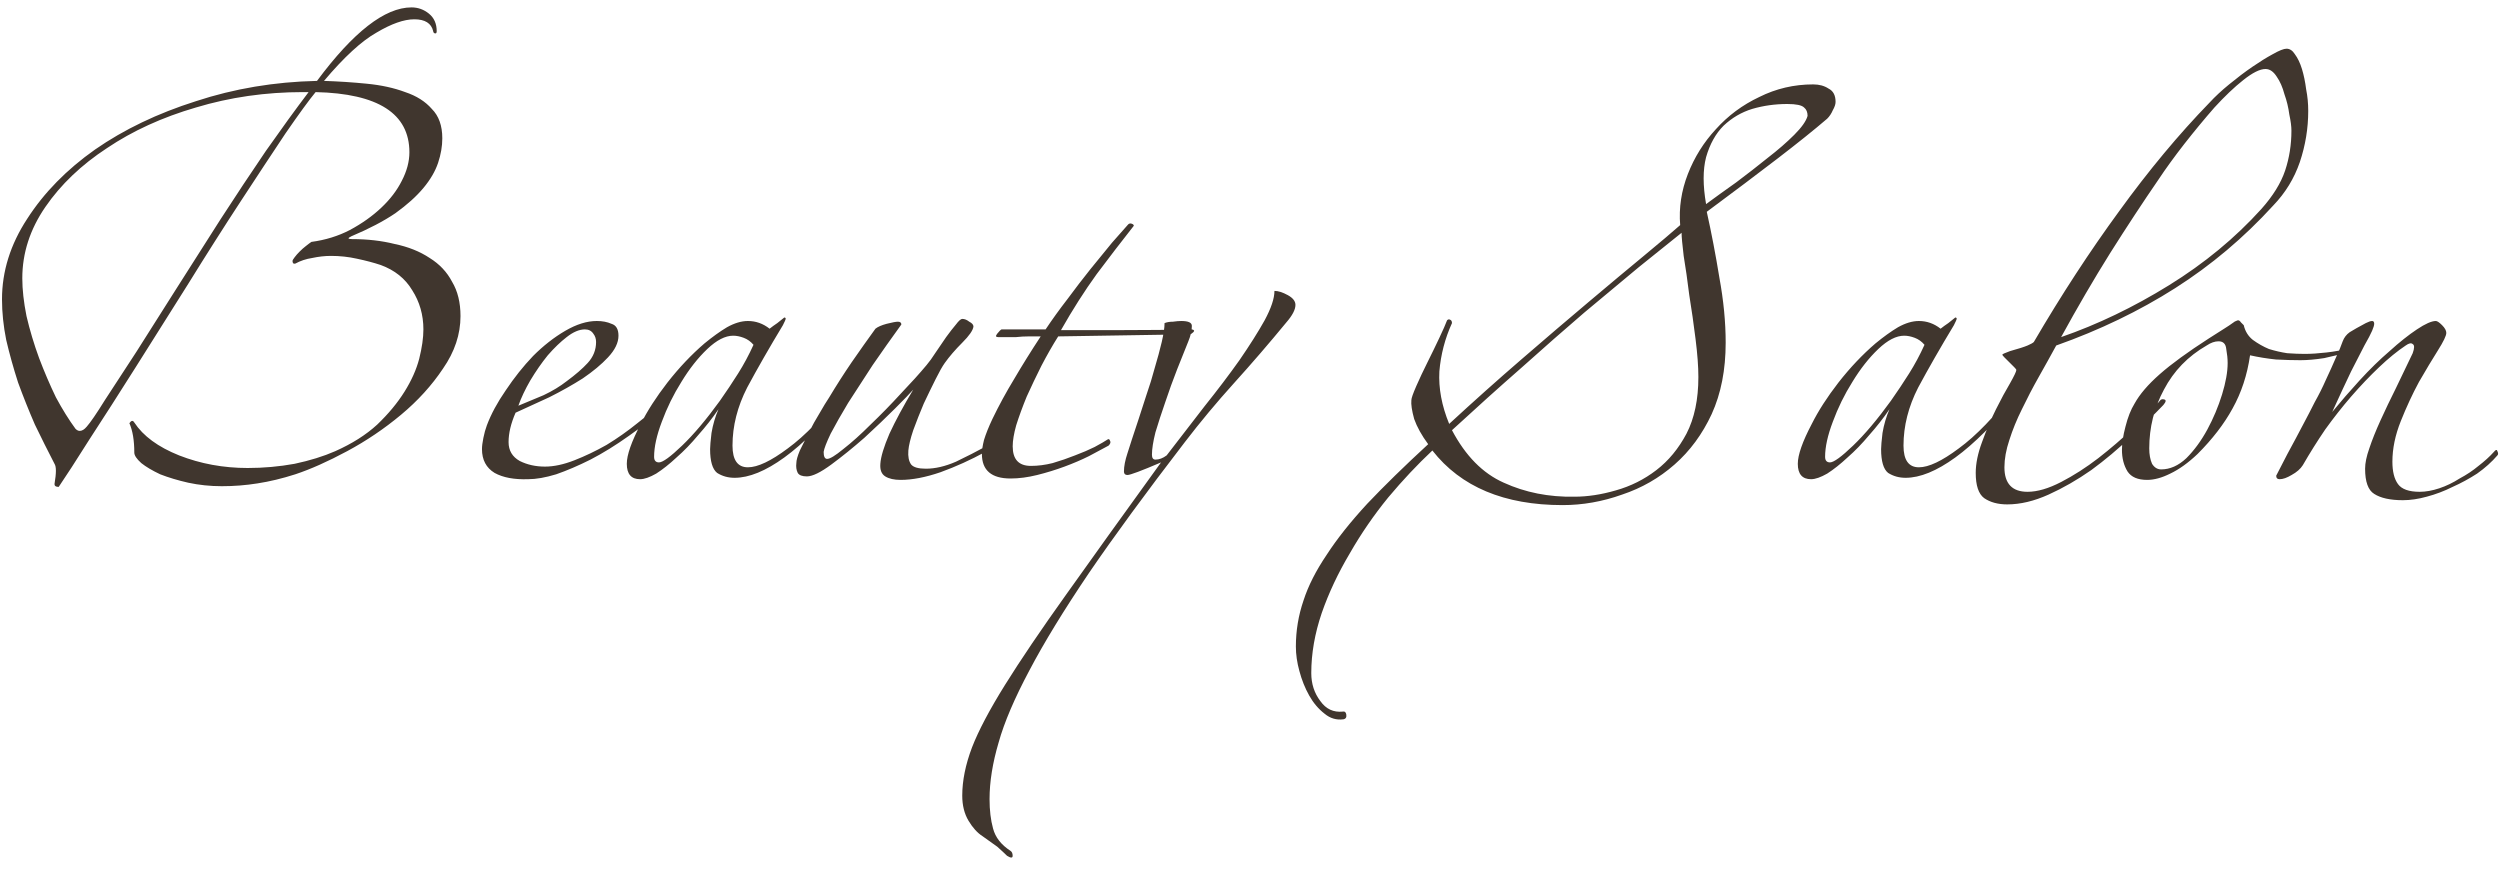 <svg width="100" height="35" viewBox="0 0 100 35" fill="none" xmlns="http://www.w3.org/2000/svg">
<path d="M18.42 12.644C18.42 13.372 18.187 14.072 17.72 14.744C17.272 15.416 16.712 16.032 16.04 16.592C15.368 17.152 14.649 17.637 13.884 18.048C13.119 18.459 12.428 18.767 11.812 18.972C11.289 19.14 10.785 19.261 10.3 19.336C9.833 19.411 9.357 19.448 8.872 19.448C8.405 19.448 7.957 19.401 7.528 19.308C7.117 19.215 6.744 19.103 6.408 18.972C6.091 18.823 5.839 18.673 5.652 18.524C5.465 18.356 5.372 18.216 5.372 18.104C5.372 17.619 5.307 17.227 5.176 16.928C5.251 16.816 5.316 16.807 5.372 16.9C5.727 17.441 6.324 17.88 7.164 18.216C8.023 18.552 8.937 18.72 9.908 18.72C10.543 18.72 11.168 18.664 11.784 18.552C12.4 18.421 12.941 18.253 13.408 18.048C14.08 17.749 14.64 17.395 15.088 16.984C15.536 16.555 15.9 16.116 16.18 15.668C16.46 15.22 16.656 14.781 16.768 14.352C16.88 13.904 16.936 13.512 16.936 13.176C16.936 12.597 16.787 12.075 16.488 11.608C16.208 11.141 15.788 10.805 15.228 10.6C14.948 10.507 14.631 10.423 14.276 10.348C13.94 10.273 13.595 10.236 13.24 10.236C12.997 10.236 12.745 10.264 12.484 10.32C12.241 10.357 12.017 10.432 11.812 10.544C11.737 10.563 11.7 10.525 11.7 10.432C11.7 10.413 11.728 10.367 11.784 10.292C11.84 10.217 11.905 10.143 11.98 10.068C12.073 9.975 12.157 9.9 12.232 9.844C12.325 9.769 12.4 9.713 12.456 9.676C13.016 9.601 13.529 9.443 13.996 9.2C14.481 8.939 14.901 8.64 15.256 8.304C15.611 7.968 15.881 7.613 16.068 7.24C16.273 6.848 16.376 6.465 16.376 6.092C16.376 4.543 15.125 3.74 12.624 3.684C12.363 4.001 11.961 4.552 11.42 5.336C10.897 6.12 10.3 7.025 9.628 8.052C8.956 9.079 8.256 10.18 7.528 11.356C6.8 12.513 6.1 13.624 5.428 14.688C4.756 15.752 4.14 16.713 3.58 17.572C3.039 18.431 2.628 19.065 2.348 19.476C2.236 19.476 2.18 19.439 2.18 19.364C2.217 19.14 2.236 18.963 2.236 18.832C2.236 18.701 2.217 18.608 2.18 18.552C1.919 18.048 1.657 17.525 1.396 16.984C1.153 16.424 0.929 15.864 0.724 15.304C0.537 14.725 0.379 14.156 0.248 13.596C0.136 13.036 0.08 12.495 0.08 11.972C0.08 10.852 0.416 9.779 1.088 8.752C1.76 7.707 2.665 6.783 3.804 5.98C4.961 5.177 6.305 4.533 7.836 4.048C9.367 3.544 10.981 3.273 12.68 3.236C14.136 1.276 15.396 0.296 16.46 0.296C16.721 0.296 16.955 0.38 17.16 0.548C17.365 0.716 17.468 0.949 17.468 1.248C17.468 1.323 17.44 1.351 17.384 1.332C17.347 1.313 17.328 1.285 17.328 1.248C17.253 0.931 17.001 0.772 16.572 0.772C16.161 0.772 15.657 0.949 15.06 1.304C14.463 1.64 13.763 2.284 12.96 3.236C13.539 3.255 14.108 3.292 14.668 3.348C15.247 3.404 15.76 3.516 16.208 3.684C16.656 3.833 17.011 4.057 17.272 4.356C17.552 4.636 17.692 5.028 17.692 5.532C17.692 5.849 17.636 6.176 17.524 6.512C17.412 6.848 17.216 7.184 16.936 7.52C16.656 7.856 16.283 8.192 15.816 8.528C15.349 8.845 14.761 9.153 14.052 9.452C13.977 9.489 13.94 9.517 13.94 9.536C13.959 9.555 14.005 9.564 14.08 9.564C14.696 9.564 15.265 9.629 15.788 9.76C16.329 9.872 16.796 10.059 17.188 10.32C17.58 10.563 17.879 10.88 18.084 11.272C18.308 11.645 18.42 12.103 18.42 12.644ZM12.12 3.684C10.627 3.684 9.199 3.889 7.836 4.3C6.492 4.692 5.307 5.233 4.28 5.924C3.253 6.596 2.432 7.38 1.816 8.276C1.2 9.172 0.892 10.124 0.892 11.132C0.892 11.58 0.948 12.084 1.06 12.644C1.191 13.204 1.359 13.764 1.564 14.324C1.769 14.865 1.993 15.388 2.236 15.892C2.497 16.377 2.759 16.797 3.02 17.152C3.076 17.208 3.132 17.236 3.188 17.236C3.281 17.236 3.375 17.18 3.468 17.068C3.617 16.9 3.86 16.545 4.196 16.004C4.551 15.463 4.971 14.819 5.456 14.072C5.941 13.307 6.473 12.467 7.052 11.552C7.631 10.637 8.219 9.713 8.816 8.78C9.432 7.828 10.039 6.913 10.636 6.036C11.252 5.159 11.821 4.375 12.344 3.684H12.12ZM26.615 16.004C26.652 15.967 26.689 15.976 26.727 16.032C26.764 16.069 26.764 16.107 26.727 16.144C26.223 16.629 25.7 17.059 25.159 17.432C24.636 17.805 24.123 18.123 23.619 18.384C23.134 18.627 22.676 18.823 22.247 18.972C21.817 19.103 21.444 19.168 21.127 19.168C20.567 19.187 20.119 19.103 19.783 18.916C19.447 18.711 19.279 18.393 19.279 17.964C19.279 17.852 19.297 17.703 19.335 17.516C19.372 17.329 19.419 17.161 19.475 17.012C19.643 16.564 19.895 16.097 20.231 15.612C20.567 15.108 20.931 14.651 21.323 14.24C21.733 13.829 22.163 13.493 22.611 13.232C23.059 12.971 23.479 12.84 23.871 12.84C24.095 12.84 24.291 12.877 24.459 12.952C24.645 13.008 24.739 13.167 24.739 13.428C24.739 13.708 24.599 13.997 24.319 14.296C24.058 14.576 23.721 14.856 23.311 15.136C22.9 15.397 22.452 15.649 21.967 15.892C21.482 16.116 21.034 16.321 20.623 16.508C20.436 16.937 20.343 17.329 20.343 17.684C20.343 18.02 20.492 18.272 20.791 18.44C21.09 18.589 21.425 18.664 21.799 18.664C22.154 18.664 22.546 18.58 22.975 18.412C23.404 18.244 23.834 18.039 24.263 17.796C24.692 17.535 25.103 17.245 25.495 16.928C25.905 16.611 26.279 16.303 26.615 16.004ZM23.843 13.68C23.843 13.549 23.805 13.437 23.731 13.344C23.656 13.232 23.544 13.176 23.395 13.176C23.171 13.176 22.928 13.279 22.667 13.484C22.424 13.671 22.172 13.913 21.911 14.212C21.668 14.511 21.435 14.847 21.211 15.22C21.006 15.575 20.847 15.911 20.735 16.228C21.052 16.097 21.388 15.957 21.743 15.808C22.098 15.64 22.405 15.453 22.667 15.248C23.021 14.987 23.302 14.744 23.507 14.52C23.731 14.277 23.843 13.997 23.843 13.68ZM33.892 15.78C32.959 16.919 32.119 17.759 31.372 18.3C30.626 18.841 29.963 19.112 29.384 19.112C29.123 19.112 28.89 19.047 28.684 18.916C28.498 18.767 28.404 18.449 28.404 17.964C28.404 17.852 28.423 17.637 28.46 17.32C28.516 16.984 28.61 16.667 28.74 16.368C28.498 16.723 28.227 17.068 27.928 17.404C27.648 17.74 27.359 18.039 27.06 18.3C26.78 18.561 26.51 18.776 26.248 18.944C25.987 19.093 25.772 19.168 25.604 19.168C25.25 19.168 25.072 18.963 25.072 18.552C25.072 18.197 25.259 17.665 25.632 16.956C25.894 16.433 26.248 15.883 26.696 15.304C27.163 14.707 27.658 14.184 28.18 13.736C28.498 13.475 28.796 13.26 29.076 13.092C29.375 12.924 29.655 12.84 29.916 12.84C30.234 12.84 30.523 12.943 30.784 13.148C30.878 13.073 30.98 12.999 31.092 12.924C31.204 12.831 31.298 12.756 31.372 12.7C31.41 12.7 31.428 12.719 31.428 12.756C31.428 12.775 31.391 12.859 31.316 13.008C30.775 13.904 30.299 14.735 29.888 15.5C29.496 16.265 29.3 17.04 29.3 17.824C29.3 18.403 29.506 18.692 29.916 18.692C30.308 18.692 30.84 18.44 31.512 17.936C32.203 17.432 32.95 16.657 33.752 15.612C33.771 15.575 33.808 15.556 33.864 15.556C33.939 15.556 33.948 15.631 33.892 15.78ZM30.14 13.792C30.028 13.661 29.898 13.568 29.748 13.512C29.599 13.456 29.459 13.428 29.328 13.428C29.011 13.428 28.666 13.605 28.292 13.96C27.919 14.315 27.574 14.753 27.256 15.276C26.939 15.78 26.678 16.312 26.472 16.872C26.267 17.413 26.164 17.88 26.164 18.272C26.164 18.421 26.23 18.496 26.36 18.496C26.51 18.496 26.818 18.272 27.284 17.824C27.751 17.376 28.255 16.779 28.796 16.032C29.058 15.659 29.3 15.295 29.524 14.94C29.748 14.585 29.954 14.203 30.14 13.792ZM36.53 15.584C36.418 15.715 36.175 15.967 35.802 16.34C35.428 16.713 35.018 17.105 34.57 17.516C34.122 17.908 33.683 18.263 33.254 18.58C32.824 18.897 32.498 19.056 32.274 19.056C32.087 19.056 31.966 19.009 31.91 18.916C31.854 18.804 31.835 18.673 31.854 18.524C31.854 18.412 31.9 18.244 31.994 18.02C32.106 17.796 32.227 17.553 32.358 17.292C32.488 17.031 32.628 16.779 32.778 16.536C32.927 16.275 33.058 16.06 33.17 15.892C33.45 15.425 33.748 14.959 34.066 14.492C34.402 14.007 34.719 13.559 35.018 13.148C35.111 13.073 35.26 13.008 35.466 12.952C35.69 12.896 35.839 12.868 35.914 12.868C36.007 12.868 36.054 12.905 36.054 12.98C35.662 13.521 35.279 14.063 34.906 14.604C34.551 15.145 34.224 15.649 33.926 16.116C33.646 16.583 33.412 16.993 33.226 17.348C33.058 17.703 32.964 17.945 32.946 18.076C32.946 18.263 32.992 18.356 33.086 18.356C33.198 18.356 33.412 18.225 33.73 17.964C34.066 17.703 34.43 17.376 34.822 16.984C35.232 16.592 35.634 16.181 36.026 15.752C36.436 15.323 36.782 14.94 37.062 14.604C37.174 14.473 37.295 14.305 37.426 14.1C37.575 13.876 37.715 13.671 37.846 13.484C37.995 13.279 38.126 13.111 38.238 12.98C38.35 12.831 38.434 12.756 38.49 12.756C38.583 12.756 38.676 12.793 38.77 12.868C38.882 12.924 38.938 12.989 38.938 13.064C38.919 13.213 38.77 13.428 38.49 13.708C38.21 13.988 37.976 14.259 37.79 14.52C37.696 14.651 37.575 14.865 37.426 15.164C37.276 15.463 37.118 15.789 36.95 16.144C36.8 16.499 36.66 16.853 36.53 17.208C36.418 17.544 36.352 17.815 36.334 18.02C36.315 18.263 36.352 18.449 36.446 18.58C36.539 18.692 36.735 18.748 37.034 18.748C37.407 18.748 37.808 18.655 38.238 18.468C38.667 18.263 39.068 18.057 39.442 17.852C39.498 17.871 39.526 17.908 39.526 17.964C39.544 18.001 39.507 18.039 39.414 18.076C38.835 18.393 38.238 18.664 37.622 18.888C37.024 19.093 36.492 19.196 36.026 19.196C35.764 19.196 35.559 19.149 35.41 19.056C35.26 18.963 35.195 18.795 35.214 18.552C35.232 18.272 35.354 17.871 35.578 17.348C35.82 16.825 36.138 16.237 36.53 15.584ZM47.676 13.176C47.769 13.195 47.788 13.232 47.732 13.288C47.676 13.344 47.629 13.372 47.592 13.372L42.328 13.456C42.104 13.811 41.88 14.203 41.656 14.632C41.45 15.043 41.254 15.453 41.068 15.864C40.9 16.275 40.76 16.657 40.648 17.012C40.554 17.348 40.508 17.628 40.508 17.852C40.508 18.375 40.75 18.636 41.236 18.636C41.516 18.636 41.805 18.599 42.104 18.524C42.421 18.431 42.72 18.328 43 18.216C43.298 18.104 43.56 17.992 43.784 17.88C44.026 17.749 44.204 17.647 44.316 17.572C44.353 17.553 44.381 17.572 44.4 17.628C44.437 17.684 44.418 17.749 44.344 17.824C44.138 17.936 43.877 18.076 43.56 18.244C43.261 18.393 42.934 18.533 42.58 18.664C42.225 18.795 41.861 18.907 41.488 19C41.114 19.093 40.76 19.14 40.424 19.14C39.658 19.14 39.276 18.813 39.276 18.16C39.276 18.011 39.304 17.824 39.36 17.6C39.434 17.357 39.546 17.077 39.696 16.76C39.957 16.219 40.246 15.687 40.564 15.164C40.881 14.623 41.236 14.053 41.628 13.456C41.497 13.456 41.338 13.456 41.152 13.456C40.984 13.456 40.816 13.465 40.648 13.484C40.48 13.484 40.33 13.484 40.2 13.484C40.069 13.484 39.976 13.484 39.92 13.484C39.826 13.484 39.817 13.437 39.892 13.344C39.966 13.251 40.022 13.195 40.06 13.176H41.824C42.085 12.784 42.374 12.383 42.692 11.972C43.009 11.543 43.317 11.141 43.616 10.768C43.933 10.376 44.222 10.021 44.484 9.704C44.764 9.387 44.978 9.144 45.128 8.976C45.165 8.939 45.212 8.929 45.268 8.948C45.324 8.967 45.352 8.995 45.352 9.032C44.866 9.648 44.372 10.292 43.868 10.964C43.382 11.636 42.906 12.383 42.44 13.204C43.149 13.204 43.989 13.204 44.96 13.204C45.93 13.204 46.836 13.195 47.676 13.176ZM51.818 12.196C51.818 12.383 51.697 12.616 51.454 12.896C50.763 13.736 50.063 14.548 49.354 15.332C48.663 16.097 48.01 16.881 47.394 17.684C45.844 19.7 44.566 21.445 43.558 22.92C42.55 24.413 41.757 25.711 41.178 26.812C40.581 27.932 40.17 28.893 39.946 29.696C39.703 30.517 39.582 31.273 39.582 31.964C39.582 32.412 39.629 32.804 39.722 33.14C39.815 33.495 40.048 33.793 40.422 34.036C40.478 34.073 40.506 34.139 40.506 34.232C40.506 34.325 40.431 34.325 40.282 34.232C40.188 34.139 40.058 34.017 39.89 33.868C39.703 33.737 39.507 33.597 39.302 33.448C39.096 33.317 38.91 33.112 38.742 32.832C38.574 32.552 38.49 32.216 38.49 31.824C38.49 31.227 38.62 30.583 38.882 29.892C39.143 29.22 39.582 28.389 40.198 27.4C40.814 26.411 41.635 25.197 42.662 23.76C43.67 22.341 44.93 20.587 46.442 18.496C45.658 18.832 45.21 19 45.098 19C45.005 19 44.958 18.953 44.958 18.86C44.958 18.655 45.005 18.412 45.098 18.132C45.191 17.833 45.34 17.376 45.546 16.76C45.639 16.48 45.742 16.163 45.854 15.808C45.984 15.435 46.096 15.071 46.19 14.716C46.302 14.343 46.395 13.997 46.47 13.68C46.544 13.363 46.582 13.111 46.582 12.924C46.675 12.887 46.787 12.868 46.918 12.868C47.048 12.849 47.16 12.84 47.254 12.84C47.534 12.84 47.674 12.905 47.674 13.036C47.674 13.223 47.627 13.428 47.534 13.652C47.403 13.969 47.254 14.343 47.086 14.772C46.918 15.201 46.759 15.64 46.61 16.088C46.461 16.517 46.33 16.919 46.218 17.292C46.124 17.665 46.078 17.964 46.078 18.188C46.078 18.319 46.124 18.384 46.218 18.384C46.367 18.384 46.517 18.328 46.666 18.216C47.17 17.563 47.674 16.909 48.178 16.256C48.7 15.603 49.167 14.987 49.578 14.408C49.989 13.811 50.325 13.279 50.586 12.812C50.847 12.327 50.978 11.935 50.978 11.636C51.127 11.636 51.304 11.692 51.51 11.804C51.715 11.916 51.818 12.047 51.818 12.196ZM57.127 17.768C56.866 17.413 56.679 17.077 56.567 16.76C56.474 16.424 56.437 16.172 56.455 16.004C56.455 15.929 56.521 15.743 56.651 15.444C56.782 15.145 56.931 14.828 57.099 14.492C57.267 14.156 57.426 13.829 57.575 13.512C57.725 13.195 57.827 12.961 57.883 12.812C57.921 12.775 57.958 12.765 57.995 12.784C58.051 12.803 58.079 12.849 58.079 12.924C57.799 13.54 57.631 14.184 57.575 14.856C57.538 15.528 57.669 16.228 57.967 16.956C58.938 16.06 59.899 15.201 60.851 14.38C61.822 13.54 62.718 12.775 63.539 12.084C64.379 11.375 65.117 10.759 65.751 10.236C66.405 9.695 66.89 9.284 67.207 9.004C67.151 8.313 67.254 7.632 67.515 6.96C67.777 6.288 68.15 5.691 68.635 5.168C69.121 4.627 69.699 4.197 70.371 3.88C71.043 3.544 71.762 3.376 72.527 3.376C72.77 3.376 72.975 3.432 73.143 3.544C73.33 3.637 73.423 3.815 73.423 4.076C73.423 4.169 73.386 4.281 73.311 4.412C73.255 4.543 73.181 4.655 73.087 4.748C72.565 5.196 71.902 5.728 71.099 6.344C70.297 6.96 69.354 7.669 68.271 8.472C68.458 9.312 68.626 10.189 68.775 11.104C68.943 12.019 69.027 12.887 69.027 13.708C69.027 14.791 68.841 15.743 68.467 16.564C68.094 17.367 67.599 18.039 66.983 18.58C66.367 19.121 65.667 19.523 64.883 19.784C64.099 20.064 63.306 20.204 62.503 20.204C60.17 20.204 58.434 19.476 57.295 18.02C56.698 18.58 56.11 19.205 55.531 19.896C54.953 20.605 54.439 21.352 53.991 22.136C53.525 22.92 53.151 23.713 52.871 24.516C52.591 25.337 52.451 26.14 52.451 26.924C52.451 27.353 52.573 27.727 52.815 28.044C53.039 28.361 53.338 28.501 53.711 28.464C53.786 28.445 53.833 28.483 53.851 28.576C53.87 28.688 53.833 28.753 53.739 28.772C53.459 28.809 53.207 28.735 52.983 28.548C52.741 28.361 52.535 28.119 52.367 27.82C52.199 27.521 52.069 27.195 51.975 26.84C51.882 26.504 51.835 26.177 51.835 25.86C51.835 25.225 51.938 24.609 52.143 24.012C52.33 23.433 52.638 22.827 53.067 22.192C53.478 21.557 54.019 20.876 54.691 20.148C55.363 19.439 56.175 18.645 57.127 17.768ZM67.263 9.312C66.797 9.685 66.227 10.143 65.555 10.684C64.902 11.225 64.174 11.832 63.371 12.504C62.587 13.176 61.747 13.913 60.851 14.716C59.955 15.5 59.031 16.331 58.079 17.208C58.621 18.235 59.311 18.935 60.151 19.308C61.01 19.7 61.953 19.887 62.979 19.868C63.502 19.868 64.053 19.784 64.631 19.616C65.229 19.448 65.77 19.177 66.255 18.804C66.741 18.431 67.142 17.945 67.459 17.348C67.777 16.732 67.935 15.976 67.935 15.08C67.935 14.669 67.898 14.165 67.823 13.568C67.749 12.971 67.665 12.383 67.571 11.804C67.497 11.207 67.422 10.684 67.347 10.236C67.291 9.769 67.263 9.461 67.263 9.312ZM72.303 4.636C72.303 4.487 72.257 4.375 72.163 4.3C72.07 4.207 71.846 4.16 71.491 4.16C71.006 4.16 70.539 4.225 70.091 4.356C69.662 4.487 69.279 4.711 68.943 5.028C68.626 5.345 68.393 5.765 68.243 6.288C68.113 6.792 68.113 7.417 68.243 8.164C68.598 7.903 68.999 7.613 69.447 7.296C69.895 6.96 70.315 6.633 70.707 6.316C71.118 5.999 71.473 5.691 71.771 5.392C72.07 5.093 72.247 4.841 72.303 4.636ZM80.732 15.78C79.799 16.919 78.959 17.759 78.212 18.3C77.466 18.841 76.803 19.112 76.224 19.112C75.963 19.112 75.73 19.047 75.524 18.916C75.338 18.767 75.244 18.449 75.244 17.964C75.244 17.852 75.263 17.637 75.3 17.32C75.356 16.984 75.45 16.667 75.58 16.368C75.338 16.723 75.067 17.068 74.768 17.404C74.488 17.74 74.199 18.039 73.9 18.3C73.62 18.561 73.35 18.776 73.088 18.944C72.827 19.093 72.612 19.168 72.444 19.168C72.09 19.168 71.912 18.963 71.912 18.552C71.912 18.197 72.099 17.665 72.472 16.956C72.734 16.433 73.088 15.883 73.536 15.304C74.003 14.707 74.498 14.184 75.02 13.736C75.338 13.475 75.636 13.26 75.916 13.092C76.215 12.924 76.495 12.84 76.756 12.84C77.074 12.84 77.363 12.943 77.624 13.148C77.718 13.073 77.82 12.999 77.932 12.924C78.044 12.831 78.138 12.756 78.212 12.7C78.25 12.7 78.268 12.719 78.268 12.756C78.268 12.775 78.231 12.859 78.156 13.008C77.615 13.904 77.139 14.735 76.728 15.5C76.336 16.265 76.14 17.04 76.14 17.824C76.14 18.403 76.346 18.692 76.756 18.692C77.148 18.692 77.68 18.44 78.352 17.936C79.043 17.432 79.79 16.657 80.592 15.612C80.611 15.575 80.648 15.556 80.704 15.556C80.779 15.556 80.788 15.631 80.732 15.78ZM76.98 13.792C76.868 13.661 76.738 13.568 76.588 13.512C76.439 13.456 76.299 13.428 76.168 13.428C75.851 13.428 75.506 13.605 75.132 13.96C74.759 14.315 74.414 14.753 74.096 15.276C73.779 15.78 73.518 16.312 73.312 16.872C73.107 17.413 73.004 17.88 73.004 18.272C73.004 18.421 73.07 18.496 73.2 18.496C73.35 18.496 73.658 18.272 74.124 17.824C74.591 17.376 75.095 16.779 75.636 16.032C75.898 15.659 76.14 15.295 76.364 14.94C76.588 14.585 76.794 14.203 76.98 13.792ZM92.329 4.44C92.329 5.131 92.218 5.812 91.993 6.484C91.769 7.137 91.415 7.716 90.93 8.22C89.754 9.508 88.447 10.609 87.01 11.524C85.572 12.439 83.986 13.204 82.249 13.82C82.025 14.231 81.792 14.651 81.549 15.08C81.307 15.509 81.083 15.939 80.877 16.368C80.672 16.779 80.504 17.189 80.374 17.6C80.243 17.992 80.177 18.356 80.177 18.692C80.177 19.345 80.486 19.672 81.102 19.672C81.493 19.672 81.942 19.541 82.445 19.28C82.95 19.019 83.444 18.701 83.93 18.328C84.433 17.936 84.9 17.535 85.329 17.124C85.778 16.713 86.132 16.349 86.394 16.032C86.431 15.976 86.487 15.957 86.561 15.976C86.655 15.995 86.645 16.069 86.534 16.2C86.16 16.592 85.722 17.021 85.218 17.488C84.732 17.955 84.21 18.393 83.65 18.804C83.09 19.196 82.52 19.523 81.942 19.784C81.363 20.045 80.812 20.176 80.29 20.176C79.916 20.176 79.608 20.092 79.365 19.924C79.141 19.756 79.029 19.42 79.029 18.916C79.029 18.543 79.114 18.132 79.281 17.684C79.45 17.217 79.636 16.779 79.841 16.368C80.047 15.957 80.234 15.612 80.401 15.332C80.57 15.033 80.653 14.856 80.653 14.8C80.653 14.781 80.626 14.744 80.57 14.688C80.513 14.632 80.448 14.567 80.374 14.492C80.299 14.417 80.234 14.352 80.177 14.296C80.121 14.24 80.094 14.203 80.094 14.184C80.094 14.165 80.196 14.119 80.401 14.044C80.737 13.951 80.971 13.876 81.102 13.82C81.232 13.764 81.316 13.717 81.353 13.68C82.455 11.795 83.594 10.049 84.769 8.444C85.945 6.82 87.15 5.373 88.382 4.104C88.606 3.861 88.867 3.619 89.165 3.376C89.483 3.115 89.791 2.881 90.09 2.676C90.388 2.471 90.659 2.303 90.901 2.172C91.163 2.023 91.35 1.948 91.462 1.948C91.592 1.948 91.704 2.023 91.797 2.172C91.909 2.321 92.003 2.517 92.078 2.76C92.152 3.003 92.208 3.273 92.246 3.572C92.302 3.852 92.329 4.141 92.329 4.44ZM91.657 5.224C91.657 5.056 91.629 4.841 91.573 4.58C91.536 4.3 91.471 4.029 91.377 3.768C91.303 3.488 91.2 3.255 91.07 3.068C90.939 2.863 90.79 2.76 90.621 2.76C90.397 2.76 90.099 2.909 89.725 3.208C89.371 3.488 88.988 3.852 88.578 4.3C88.186 4.748 87.784 5.233 87.374 5.756C86.981 6.26 86.636 6.736 86.338 7.184C85.722 8.08 85.078 9.06 84.406 10.124C83.752 11.169 83.099 12.289 82.445 13.484C83.901 12.98 85.339 12.289 86.757 11.412C88.176 10.535 89.408 9.517 90.454 8.36C90.92 7.837 91.237 7.324 91.406 6.82C91.573 6.316 91.657 5.784 91.657 5.224ZM93.95 14.072C93.651 14.165 93.324 14.249 92.97 14.324C92.615 14.38 92.298 14.408 92.018 14.408C91.719 14.408 91.392 14.399 91.038 14.38C90.683 14.343 90.338 14.287 90.002 14.212C89.89 14.996 89.656 15.705 89.302 16.34C88.966 16.956 88.499 17.563 87.902 18.16C87.528 18.515 87.164 18.776 86.81 18.944C86.474 19.112 86.166 19.196 85.886 19.196C85.512 19.196 85.251 19.084 85.102 18.86C84.952 18.617 84.878 18.328 84.878 17.992C84.878 17.731 84.924 17.423 85.018 17.068C85.111 16.695 85.232 16.387 85.382 16.144C85.587 15.771 85.923 15.379 86.39 14.968C86.856 14.557 87.51 14.081 88.35 13.54C88.611 13.372 88.816 13.241 88.966 13.148C89.115 13.055 89.227 12.98 89.302 12.924C89.376 12.868 89.423 12.84 89.442 12.84C89.479 12.821 89.507 12.812 89.526 12.812C89.563 12.812 89.6 12.84 89.638 12.896C89.675 12.933 89.712 12.971 89.75 13.008C89.806 13.251 89.927 13.447 90.114 13.596C90.319 13.745 90.534 13.867 90.758 13.96C91 14.035 91.243 14.091 91.486 14.128C91.747 14.147 91.98 14.156 92.186 14.156C92.447 14.156 92.736 14.137 93.054 14.1C93.39 14.063 93.688 14.007 93.95 13.932C94.024 13.932 94.062 13.951 94.062 13.988C94.08 14.007 94.043 14.035 93.95 14.072ZM89.106 14.52C89.106 14.352 89.087 14.165 89.05 13.96C89.031 13.755 88.928 13.652 88.742 13.652C88.592 13.652 88.434 13.708 88.266 13.82C87.519 14.249 86.95 14.837 86.558 15.584C86.166 16.312 85.97 17.096 85.97 17.936C85.97 18.179 86.007 18.384 86.082 18.552C86.175 18.701 86.296 18.776 86.446 18.776C86.8 18.776 87.136 18.627 87.454 18.328C87.771 18.011 88.051 17.628 88.294 17.18C88.536 16.732 88.732 16.265 88.882 15.78C89.031 15.295 89.106 14.875 89.106 14.52ZM99.896 18.216C99.672 18.477 99.401 18.72 99.084 18.944C98.766 19.149 98.44 19.327 98.104 19.476C97.768 19.644 97.422 19.775 97.068 19.868C96.732 19.961 96.414 20.008 96.116 20.008C95.612 20.008 95.229 19.924 94.968 19.756C94.725 19.607 94.604 19.271 94.604 18.748C94.604 18.524 94.66 18.253 94.772 17.936C94.884 17.6 95.033 17.227 95.22 16.816C95.406 16.405 95.612 15.976 95.836 15.528C96.06 15.061 96.284 14.595 96.508 14.128C96.582 13.923 96.582 13.801 96.508 13.764C96.452 13.708 96.358 13.727 96.228 13.82C95.892 14.044 95.537 14.333 95.164 14.688C94.79 15.043 94.417 15.435 94.044 15.864C93.689 16.275 93.344 16.713 93.008 17.18C92.69 17.647 92.392 18.123 92.112 18.608C92.018 18.757 91.869 18.888 91.664 19C91.477 19.112 91.318 19.168 91.188 19.168C91.094 19.168 91.048 19.121 91.048 19.028C91.141 18.841 91.29 18.552 91.496 18.16C91.72 17.749 91.944 17.329 92.168 16.9C92.298 16.657 92.438 16.387 92.588 16.088C92.756 15.789 92.905 15.491 93.036 15.192C93.185 14.875 93.316 14.585 93.428 14.324C93.558 14.044 93.652 13.82 93.708 13.652C93.764 13.503 93.857 13.381 93.988 13.288C94.137 13.195 94.352 13.073 94.632 12.924C94.744 12.868 94.828 12.84 94.884 12.84C94.94 12.84 94.968 12.877 94.968 12.952C94.968 13.008 94.94 13.101 94.884 13.232C94.828 13.363 94.725 13.559 94.576 13.82C94.445 14.081 94.268 14.427 94.044 14.856C93.838 15.285 93.586 15.827 93.288 16.48C93.624 16.069 93.988 15.649 94.38 15.22C94.79 14.772 95.192 14.38 95.584 14.044C95.976 13.689 96.34 13.4 96.676 13.176C97.012 12.952 97.264 12.84 97.432 12.84C97.488 12.84 97.572 12.896 97.684 13.008C97.796 13.12 97.852 13.223 97.852 13.316C97.852 13.428 97.74 13.661 97.516 14.016C97.292 14.371 97.04 14.791 96.76 15.276C96.498 15.761 96.256 16.284 96.032 16.844C95.808 17.404 95.696 17.945 95.696 18.468C95.696 18.86 95.77 19.159 95.92 19.364C96.069 19.569 96.358 19.672 96.788 19.672C97.03 19.672 97.292 19.625 97.572 19.532C97.852 19.439 98.122 19.308 98.384 19.14C98.664 18.991 98.916 18.823 99.14 18.636C99.382 18.449 99.588 18.263 99.756 18.076C99.83 17.983 99.877 17.973 99.896 18.048C99.933 18.123 99.933 18.179 99.896 18.216Z" fill="#40362E"/>
</svg>
